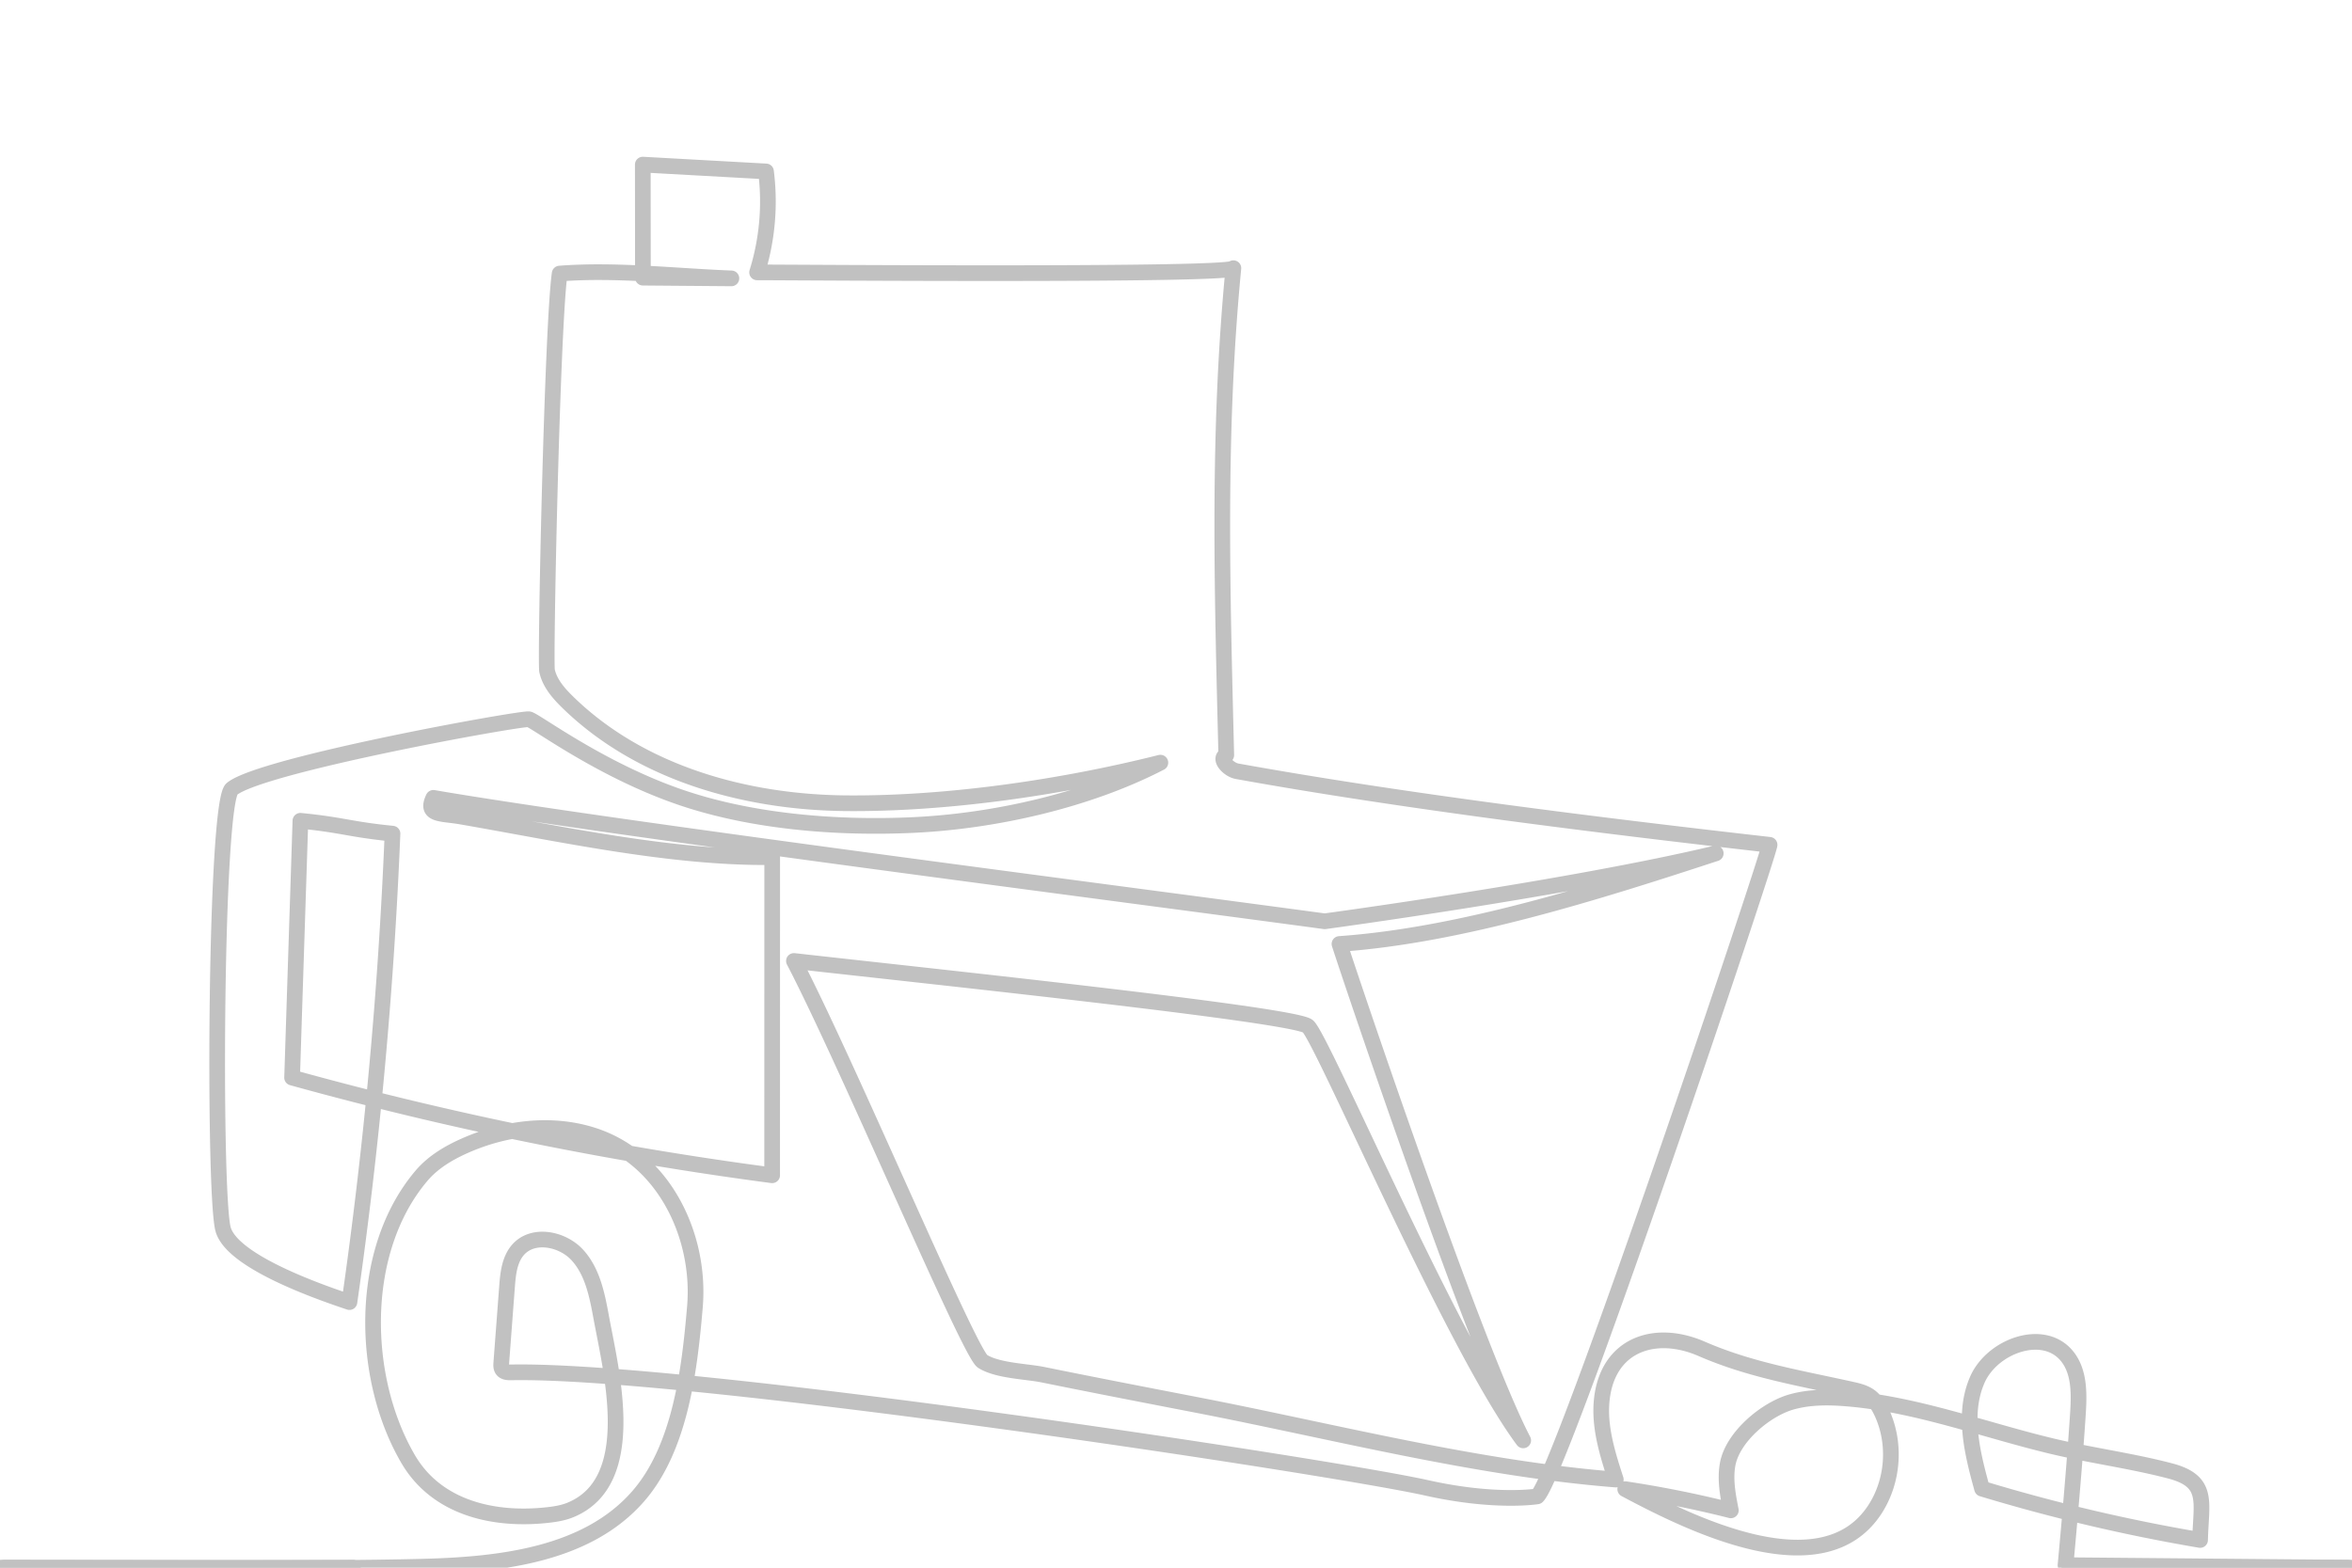 <svg width="300" height="200" viewBox="0 0 300 200" xmlns="http://www.w3.org/2000/svg"><title>icon-rastvoronasos-noact</title><g stroke="#C1C1C1" stroke-width="2" fill="none" fill-rule="evenodd" stroke-linecap="round"><path d="M0 200c13.826 0 39.901.223 53.772-.124 9.999-.249 21.117-1.473 27.667-9.031 5.37-6.195 6.523-16.228 7.198-24.111.772-9.023-3.941-19.042-13.098-21.923-5.288-1.666-11.146-.899-16.217 1.341-2.077.918-4.088 2.108-5.556 3.84-8.113 9.56-7.766 25.797-1.706 36.156 3.684 6.295 11.02 7.905 17.866 7.126.978-.111 1.961-.277 2.87-.656 8.82-3.674 5.15-17.676 3.878-24.62-.513-2.8-1.1-5.758-3.013-7.866-1.914-2.108-5.631-2.843-7.543-.733-1.136 1.254-1.319 3.075-1.446 4.761-.243 3.231-.488 6.462-.732 9.692-.023.31-.038.65.15.898.243.32.708.34 1.11.333 22.66-.434 104.822 12.063 116.779 14.735 8.768 1.96 14.095 1.085 14.095 1.085 3.026-2.763 29.669-82.149 29.635-83.125-21.28-2.42-46.846-5.576-67.922-9.386-1.105-.2-2.416-1.637-1.375-2.057-.52-21.175-1.128-41.038.907-62.122 0 .97-55.58.542-60.75.535a30.387 30.387 0 0 0 1.135-12.878L81.99 21l.013 14.423 11.286.092c-7.209-.28-14.767-1.166-21.905-.614-.968 6.916-1.853 49.596-1.605 50.695.358 1.59 1.495 2.88 2.663 4.018 9.241 9.003 22.603 12.752 35.503 12.86 12.9.11 27.55-2.033 40.061-5.177-9.264 4.796-21.111 7.457-31.442 7.951-9.419.451-20.221-.345-29.377-3.402-10.379-3.464-18.826-9.874-19.721-10.083-.89-.207-34.153 5.79-37.888 8.887-2.13 1.766-2.346 50.878-1.152 56.057.934 4.043 11.446 7.837 16.145 9.409a590.251 590.251 0 0 0 5.493-59.763c-5.495-.547-6.253-1.094-11.747-1.64-.354 10.92-.708 21.842-1.06 32.763a449.15 449.15 0 0 0 61.23 12.462l.007-40.587c-12.937.145-27.008-2.984-39.756-5.187-2.453-.423-4.531-.13-3.46-2.376 22.253 3.822 86.476 12.066 113.69 15.748 0 0 31.248-4.226 49.877-8.666-14.83 4.855-32.429 10.467-47.995 11.558 2.438 7.496 17.61 52.235 23.436 63.33-8.981-12.066-25.777-51.603-27.486-52.85-2.057-1.499-47.056-6.232-65.533-8.312 6.806 13.053 22.353 50.008 24.058 51.08 1.924 1.21 5.571 1.269 7.738 1.71 6.481 1.318 12.976 2.574 19.47 3.83 17.66 3.419 35.635 8.118 53.563 9.54-1.079-3.339-2.172-6.801-1.776-10.286.791-6.982 6.817-8.958 12.703-6.4 6.24 2.712 12.382 3.699 19.12 5.194.814.18 1.651.376 2.33.86.707.504 1.175 1.276 1.542 2.062 1.83 3.916 1.487 8.764-.873 12.385-6.676 10.246-23.598 1.805-31.843-2.591 4.53.68 9.028 1.583 13.47 2.704-.379-1.936-.757-3.925-.408-5.866.63-3.505 4.866-7.037 8.143-7.963 2.378-.671 4.898-.633 7.36-.416 8.767.773 17.268 3.99 25.794 6.038 4.988 1.199 10.15 1.873 15.102 3.166 5.085 1.325 3.976 3.94 3.861 8.822a226.772 226.772 0 0 1-27.806-6.544c-1.262-4.558-2.501-9.55-.611-13.885 1.89-4.335 8.437-6.699 11.433-3.04 1.652 2.018 1.566 4.897 1.396 7.499-.525 8.052-1.576 19.182-1.576 19.182L300 200" stroke-linejoin="round"/><path d="M.5 200h44.511m218.933 0H299.5"/></g></svg>